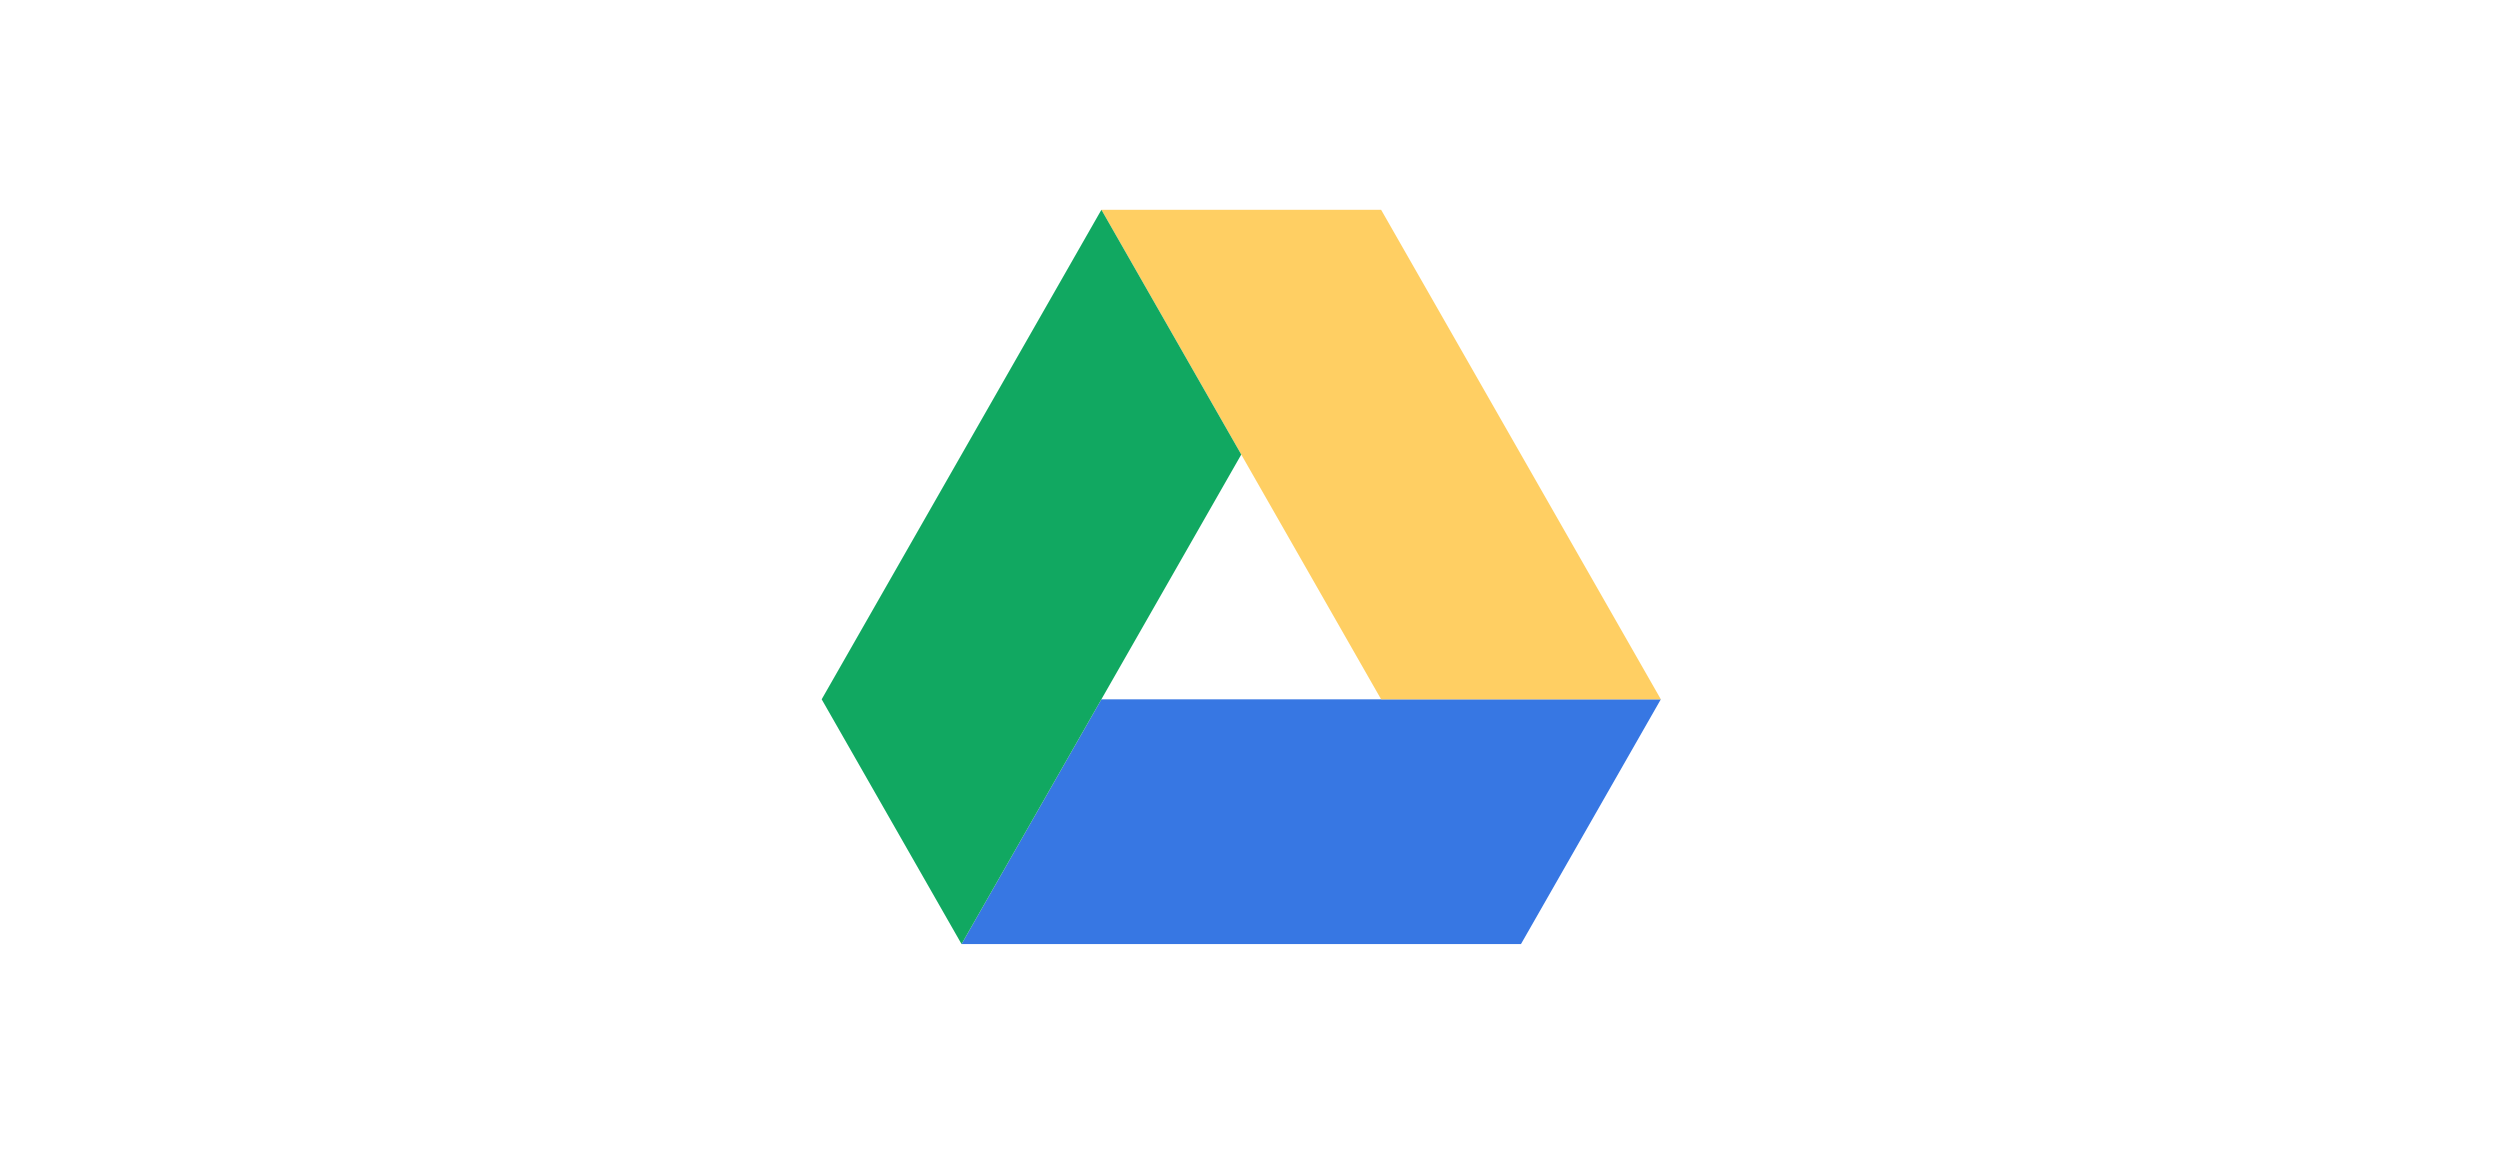 <svg width="143" height="67" viewBox="0 0 143 67" fill="none" xmlns="http://www.w3.org/2000/svg">
<g clip-path="url(#clip0_1024_44)">
<path fill-rule="evenodd" clip-rule="evenodd" d="M55 54L63 40H95L87 54H55Z" fill="#3777E3"/>
<path fill-rule="evenodd" clip-rule="evenodd" d="M79 40H95L79 12H63L79 40Z" fill="#FFCF63"/>
<path fill-rule="evenodd" clip-rule="evenodd" d="M47 40L55 54L71 26L63 12L47 40Z" fill="#11A861"/>
</g>
<defs>
<clipPath id="clip0_1024_44">
<rect width="48" height="42" fill="white" transform="translate(47 12)"/>
</clipPath>
</defs>
</svg>
